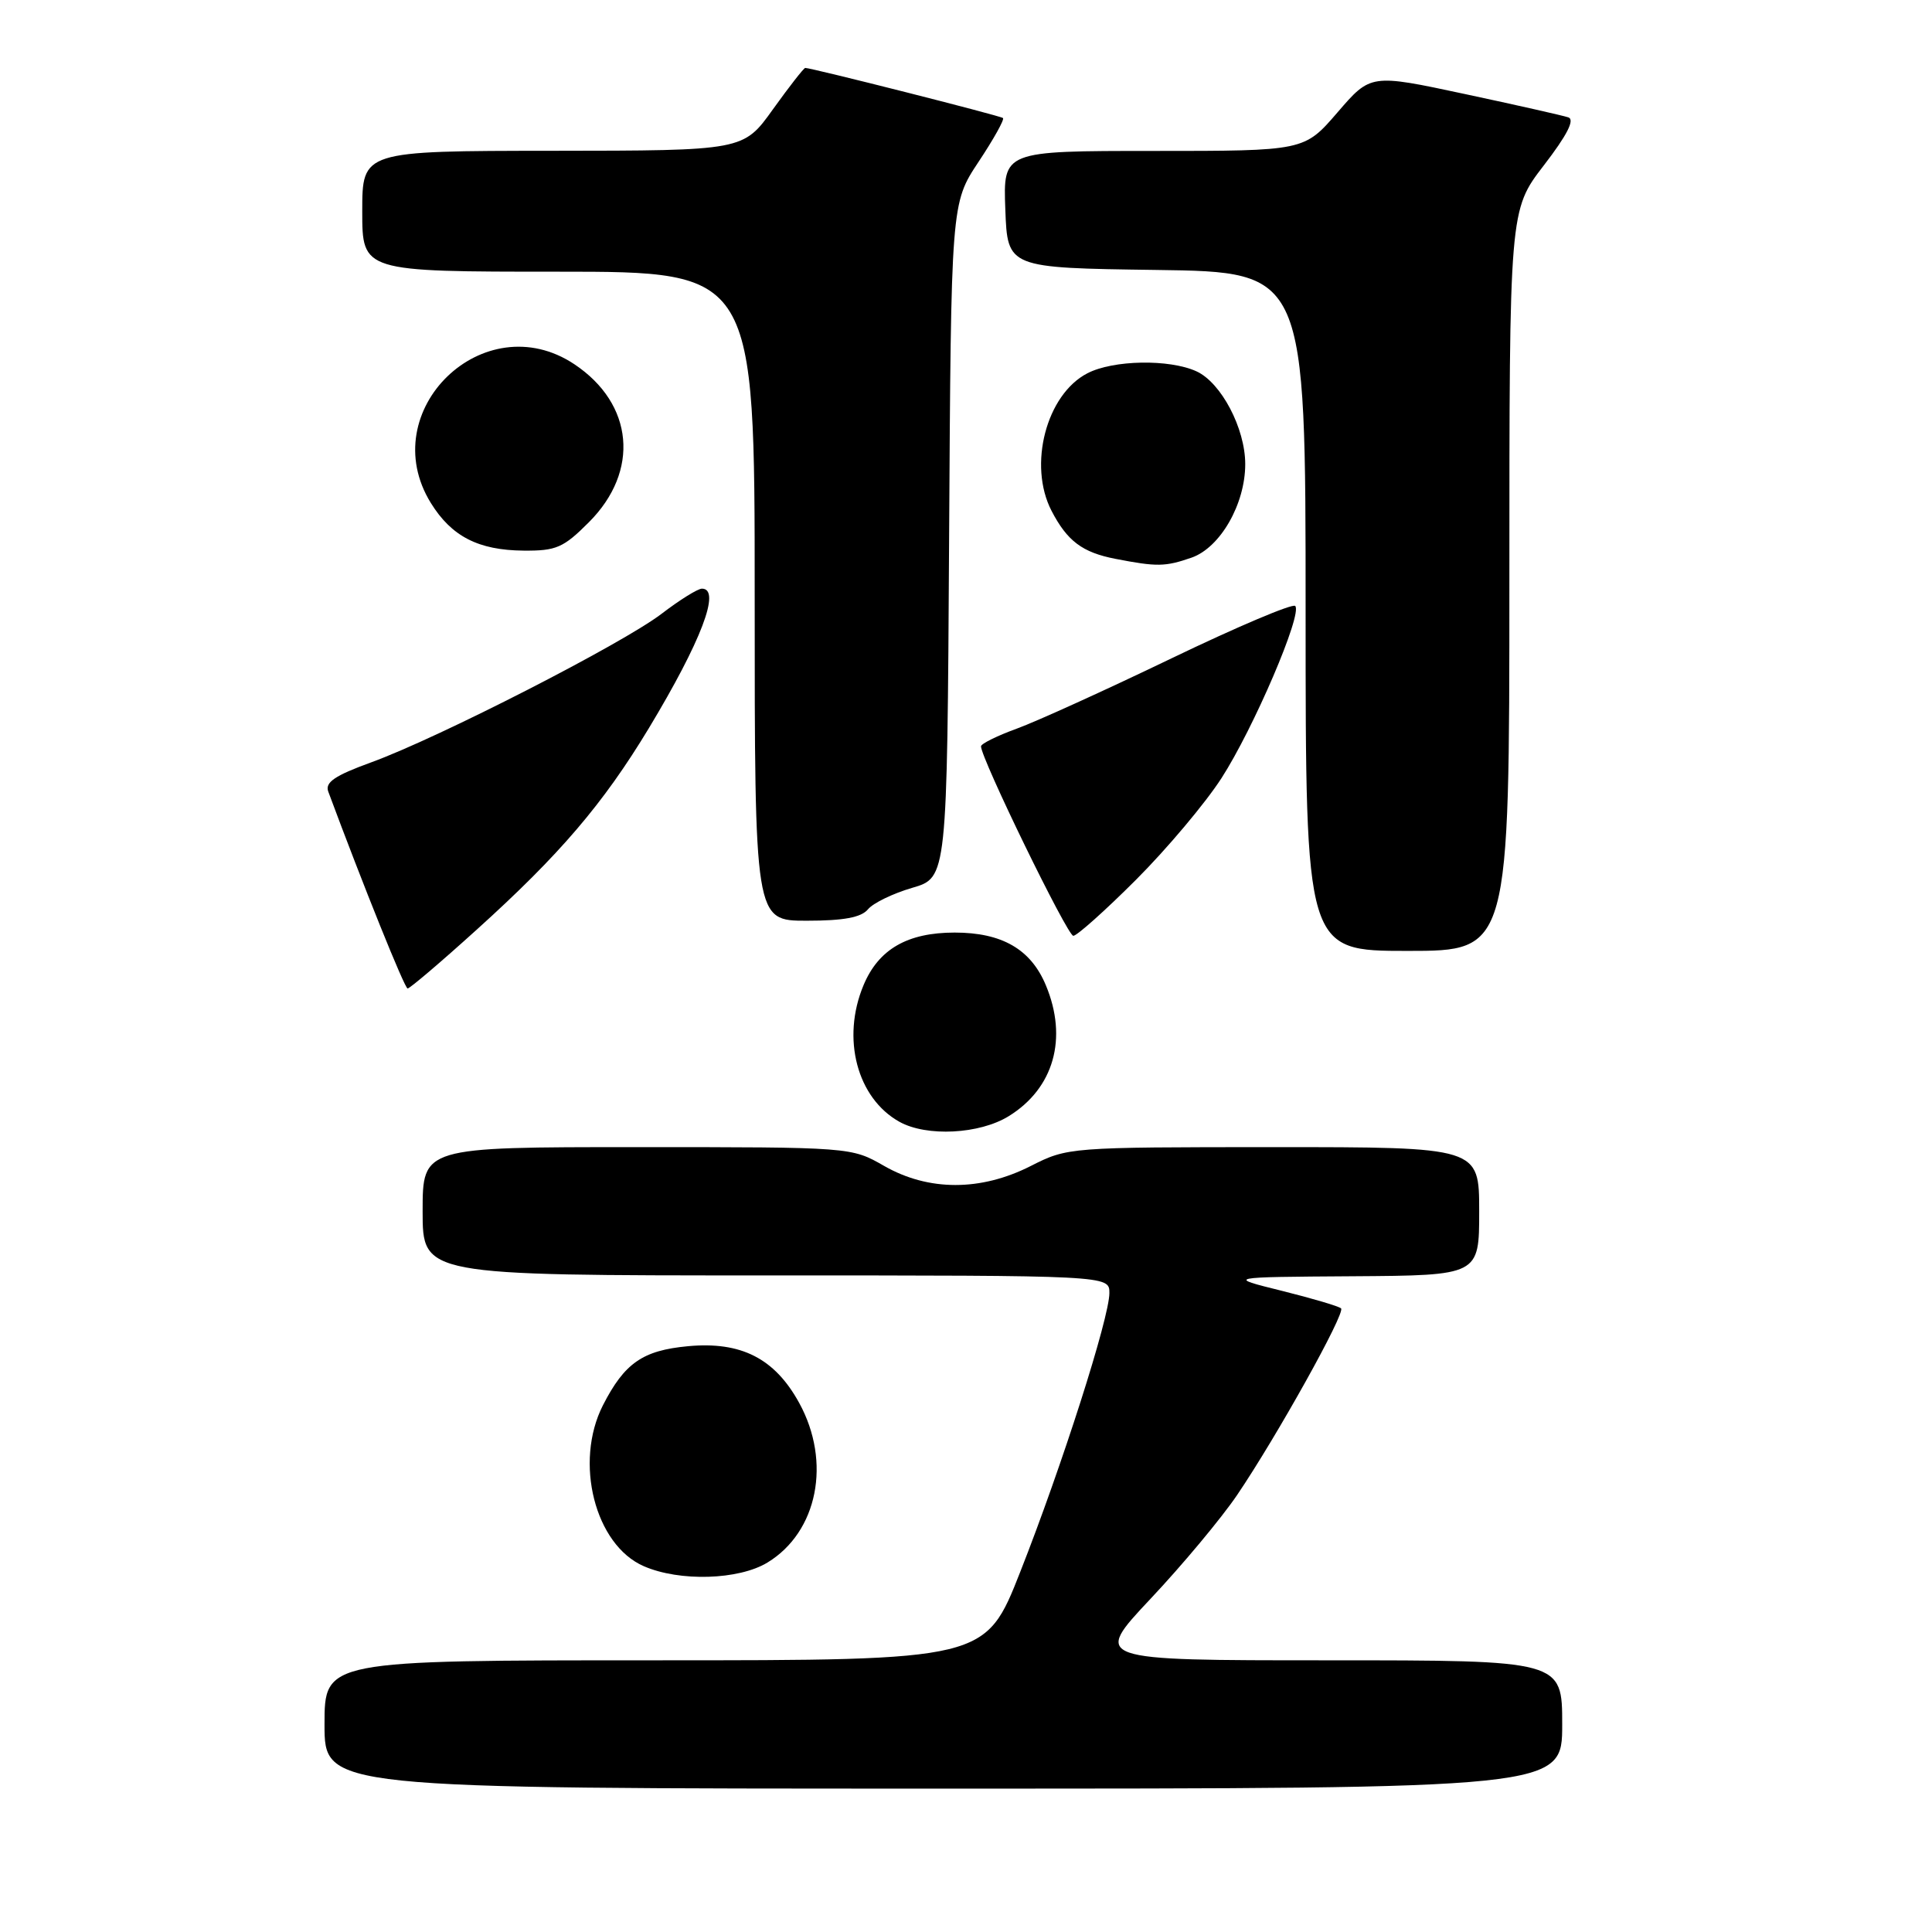 <?xml version="1.0" encoding="UTF-8" standalone="no"?>
<!DOCTYPE svg PUBLIC "-//W3C//DTD SVG 1.1//EN" "http://www.w3.org/Graphics/SVG/1.1/DTD/svg11.dtd" >
<svg xmlns="http://www.w3.org/2000/svg" xmlns:xlink="http://www.w3.org/1999/xlink" version="1.1" viewBox="0 0 256 256">
 <g >
 <path fill="currentColor"
d=" M 207.00 228.50 C 207.00 220.00 207.00 220.00 175.90 220.00 C 144.79 220.00 144.79 220.00 152.46 211.84 C 156.68 207.36 161.84 201.17 163.93 198.09 C 169.21 190.29 178.30 173.97 177.70 173.37 C 177.43 173.09 173.89 172.05 169.85 171.04 C 162.50 169.22 162.50 169.22 179.25 169.11 C 196.00 169.00 196.00 169.00 196.00 160.50 C 196.00 152.00 196.00 152.00 168.75 152.00 C 141.68 152.01 141.47 152.02 136.58 154.50 C 129.96 157.86 123.04 157.86 117.15 154.49 C 112.80 152.00 112.80 152.00 84.40 152.00 C 56.00 152.00 56.00 152.00 56.00 160.50 C 56.00 169.00 56.00 169.00 101.50 169.00 C 147.00 169.00 147.00 169.00 147.00 171.33 C 147.00 174.60 140.72 194.23 135.20 208.25 C 130.58 220.00 130.58 220.00 86.79 220.00 C 43.00 220.00 43.00 220.00 43.00 228.50 C 43.00 237.00 43.00 237.00 125.00 237.00 C 207.00 237.00 207.00 237.00 207.00 228.50 Z  M 101.70 207.04 C 108.35 202.99 110.19 193.72 105.90 185.90 C 102.66 179.99 98.20 177.72 91.15 178.38 C 85.16 178.94 82.75 180.61 79.89 186.21 C 76.05 193.75 78.83 204.72 85.31 207.53 C 90.05 209.60 97.90 209.36 101.70 207.04 Z  M 133.66 147.90 C 139.64 144.21 141.52 137.58 138.58 130.55 C 136.59 125.78 132.77 123.57 126.50 123.57 C 120.23 123.57 116.41 125.78 114.42 130.55 C 111.47 137.60 113.56 145.52 119.19 148.65 C 122.80 150.65 129.79 150.29 133.66 147.90 Z  M 63.16 123.19 C 74.16 113.26 79.91 106.53 85.97 96.50 C 92.92 84.97 95.58 78.00 93.01 78.00 C 92.46 78.00 90.05 79.50 87.65 81.34 C 82.43 85.32 58.08 97.78 49.20 101.01 C 44.33 102.78 43.04 103.67 43.50 104.90 C 48.10 117.28 53.61 130.96 54.01 130.98 C 54.29 130.99 58.41 127.49 63.16 123.19 Z  M 200.00 76.92 C 200.00 27.85 200.00 27.85 204.56 21.92 C 207.66 17.89 208.70 15.85 207.81 15.55 C 207.09 15.31 200.90 13.91 194.06 12.45 C 181.62 9.79 181.62 9.79 177.22 14.90 C 172.82 20.00 172.82 20.00 152.87 20.00 C 132.92 20.00 132.92 20.00 133.21 27.75 C 133.50 35.50 133.50 35.50 153.25 35.77 C 173.00 36.04 173.00 36.04 173.00 81.02 C 173.00 126.00 173.00 126.00 186.50 126.00 C 200.00 126.00 200.00 126.00 200.00 76.92 Z  M 150.52 116.58 C 154.61 112.49 159.70 106.44 161.84 103.13 C 166.11 96.51 172.63 81.30 171.62 80.29 C 171.27 79.94 163.90 83.06 155.24 87.23 C 146.58 91.40 137.36 95.59 134.75 96.54 C 132.14 97.49 129.99 98.55 129.99 98.89 C 129.95 100.42 141.43 124.00 142.22 124.00 C 142.70 124.00 146.44 120.66 150.52 116.58 Z  M 115.01 120.49 C 115.69 119.66 118.34 118.38 120.88 117.64 C 125.50 116.29 125.50 116.29 125.76 71.61 C 126.02 26.94 126.02 26.94 129.66 21.45 C 131.66 18.44 133.12 15.82 132.90 15.64 C 132.54 15.33 107.53 9.00 106.70 9.00 C 106.51 9.00 104.58 11.47 102.42 14.48 C 98.50 19.96 98.50 19.96 73.25 19.98 C 48.00 20.00 48.00 20.00 48.00 28.00 C 48.00 36.00 48.00 36.00 74.00 36.00 C 100.00 36.00 100.00 36.00 100.00 79.00 C 100.00 122.00 100.00 122.00 106.88 122.00 C 111.79 122.00 114.11 121.57 115.01 120.49 Z  M 157.89 73.89 C 161.69 72.56 165.00 66.80 165.00 61.50 C 165.00 56.76 161.81 50.69 158.53 49.20 C 154.94 47.56 147.50 47.69 144.09 49.46 C 138.64 52.27 136.20 61.62 139.33 67.68 C 141.41 71.69 143.41 73.20 147.80 74.05 C 153.31 75.12 154.40 75.10 157.89 73.89 Z  M 78.03 69.20 C 84.80 62.43 83.98 53.51 76.10 48.26 C 64.14 40.30 49.53 54.42 57.09 66.65 C 59.83 71.08 63.39 72.91 69.37 72.96 C 73.70 73.00 74.66 72.58 78.03 69.20 Z "/>
</g>
</svg>